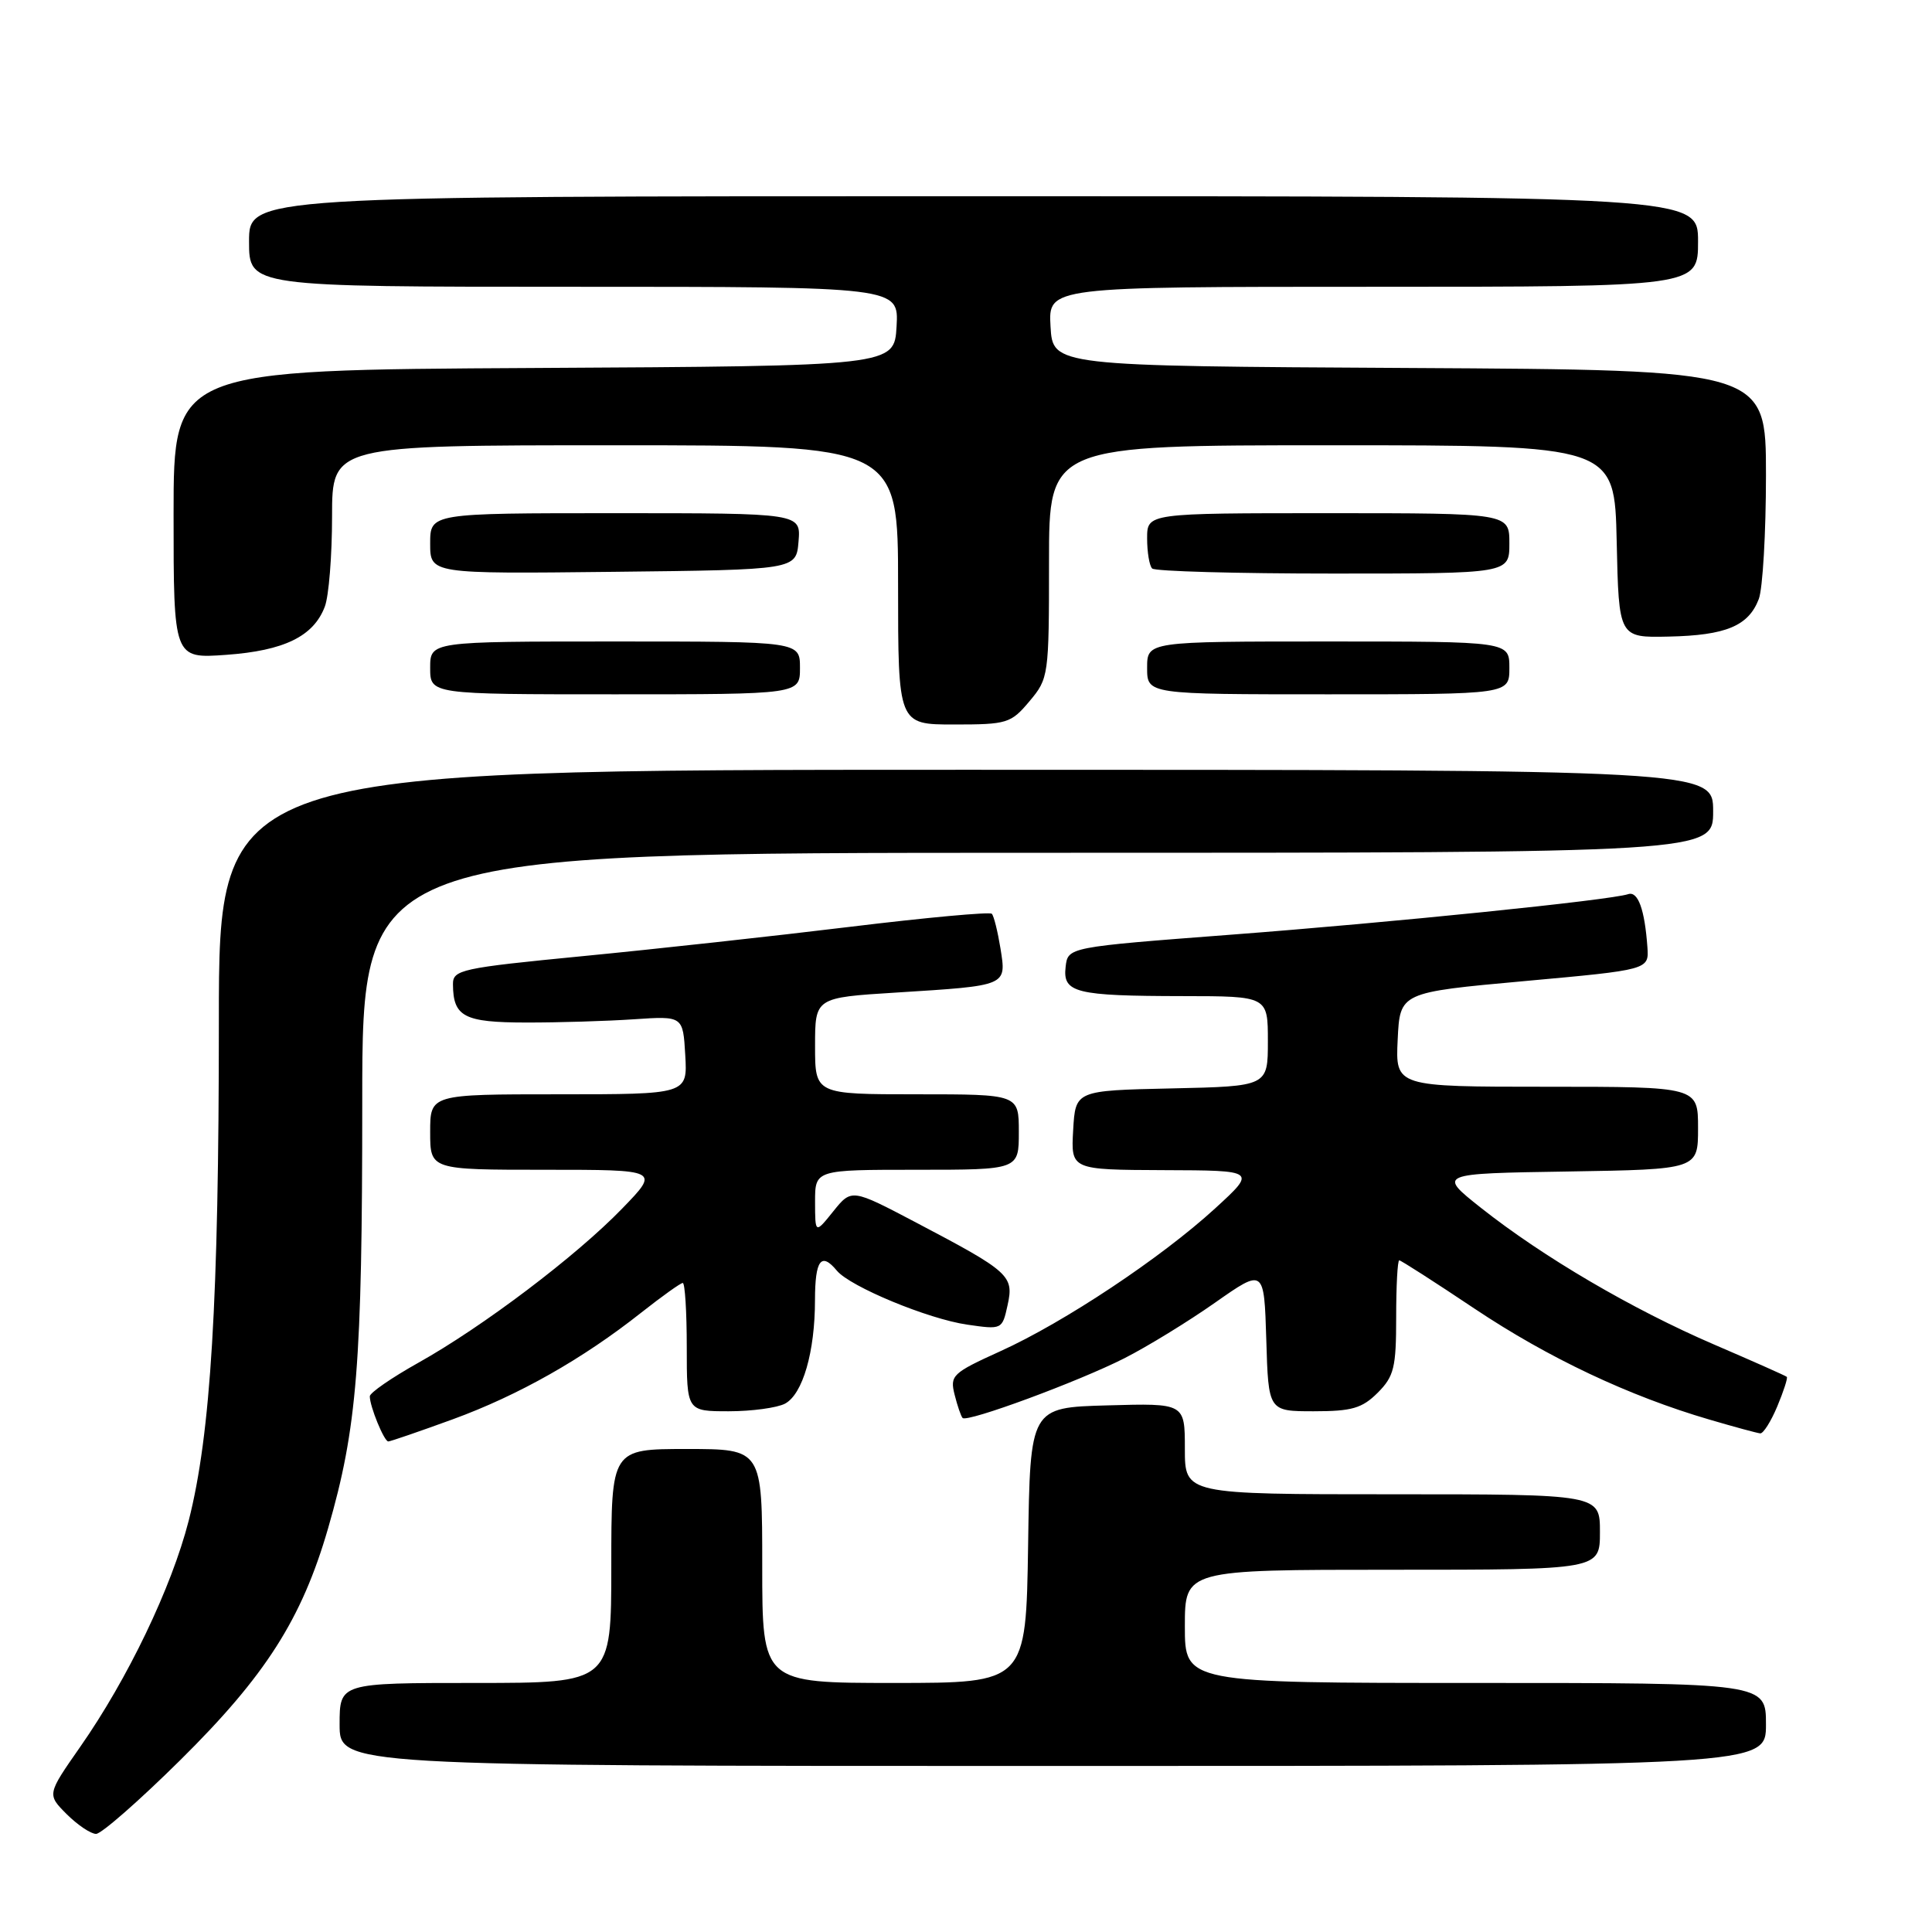 <?xml version="1.0" encoding="UTF-8" standalone="no"?>
<!DOCTYPE svg PUBLIC "-//W3C//DTD SVG 1.1//EN" "http://www.w3.org/Graphics/SVG/1.1/DTD/svg11.dtd" >
<svg xmlns="http://www.w3.org/2000/svg" xmlns:xlink="http://www.w3.org/1999/xlink" version="1.1" viewBox="0 0 256 256">
 <g >
 <path fill="currentColor"
d=" M 23.86 233.25 C 35.19 222.05 39.99 214.53 43.47 202.52 C 47.32 189.22 48.00 180.73 48.00 145.93 C 48.00 113.00 48.00 113.00 137.50 113.00 C 227.00 113.00 227.00 113.00 227.00 107.50 C 227.00 102.00 227.00 102.00 128.00 102.00 C 29.00 102.00 29.00 102.00 29.00 135.35 C 29.00 172.38 27.93 190.04 25.00 201.51 C 22.73 210.36 16.93 222.45 10.62 231.48 C 6.23 237.77 6.23 237.77 8.84 240.39 C 10.28 241.82 12.03 243.00 12.73 243.00 C 13.43 243.00 18.44 238.61 23.86 233.25 Z  M 234.00 228.50 C 234.00 223.00 234.00 223.00 195.50 223.00 C 157.00 223.00 157.00 223.00 157.00 215.50 C 157.00 208.00 157.00 208.00 184.50 208.00 C 212.00 208.00 212.00 208.00 212.00 203.00 C 212.00 198.00 212.00 198.00 184.50 198.00 C 157.00 198.00 157.00 198.00 157.00 191.97 C 157.00 185.93 157.00 185.93 146.75 186.22 C 136.50 186.50 136.50 186.50 136.23 204.75 C 135.95 223.00 135.95 223.00 118.48 223.00 C 101.00 223.00 101.00 223.00 101.00 207.50 C 101.00 192.00 101.00 192.00 91.00 192.00 C 81.00 192.00 81.00 192.00 81.00 207.50 C 81.00 223.00 81.00 223.00 63.00 223.00 C 45.00 223.00 45.00 223.00 45.00 228.50 C 45.00 234.00 45.00 234.00 139.50 234.00 C 234.00 234.00 234.00 234.00 234.00 228.50 Z  M 59.98 188.07 C 68.71 184.88 77.18 180.09 84.98 173.92 C 87.71 171.77 90.18 170.00 90.47 170.00 C 90.76 170.00 91.00 173.82 91.00 178.50 C 91.00 187.00 91.00 187.00 96.57 187.00 C 99.63 187.00 102.98 186.54 104.02 185.99 C 106.37 184.73 107.99 179.14 107.99 172.25 C 108.00 166.95 108.81 165.86 110.89 168.37 C 112.65 170.49 122.97 174.77 128.15 175.52 C 132.77 176.19 132.80 176.18 133.51 172.94 C 134.37 169.04 133.80 168.52 121.40 162.00 C 112.84 157.50 112.84 157.50 110.42 160.50 C 108.01 163.50 108.01 163.50 108.00 159.25 C 108.00 155.00 108.00 155.00 121.50 155.00 C 135.00 155.00 135.00 155.00 135.00 150.00 C 135.00 145.00 135.00 145.00 121.50 145.00 C 108.00 145.00 108.00 145.00 108.00 138.60 C 108.00 132.19 108.00 132.19 118.75 131.52 C 133.56 130.59 133.36 130.67 132.57 125.68 C 132.20 123.42 131.69 121.35 131.42 121.08 C 131.14 120.81 122.73 121.58 112.71 122.80 C 102.70 124.02 86.74 125.77 77.25 126.69 C 61.02 128.27 60.00 128.50 60.02 130.44 C 60.05 134.73 61.49 135.48 69.71 135.49 C 73.99 135.50 80.42 135.30 84.00 135.06 C 90.50 134.62 90.50 134.62 90.80 139.81 C 91.10 145.00 91.10 145.00 74.05 145.00 C 57.00 145.00 57.00 145.00 57.00 150.00 C 57.00 155.00 57.00 155.00 72.21 155.00 C 87.42 155.00 87.42 155.00 82.46 160.12 C 76.35 166.44 63.97 175.80 55.42 180.58 C 51.89 182.56 49.00 184.55 49.00 185.02 C 49.00 186.36 50.90 191.00 51.45 191.00 C 51.72 191.00 55.56 189.68 59.98 188.07 Z  M 235.50 186.35 C 236.34 184.34 236.91 182.58 236.76 182.44 C 236.62 182.30 232.27 180.37 227.11 178.15 C 216.27 173.48 204.48 166.57 196.24 160.05 C 190.50 155.50 190.50 155.50 207.75 155.23 C 225.00 154.95 225.00 154.95 225.00 149.48 C 225.00 144.00 225.00 144.00 204.95 144.00 C 184.90 144.00 184.90 144.00 185.20 137.75 C 185.50 131.50 185.50 131.50 202.00 130.00 C 218.50 128.50 218.50 128.50 218.29 125.50 C 217.93 120.49 217.04 118.05 215.74 118.48 C 213.34 119.28 184.25 122.25 163.00 123.86 C 141.50 125.50 141.50 125.50 141.20 128.12 C 140.80 131.55 142.49 131.97 156.75 131.99 C 168.00 132.00 168.00 132.00 168.00 137.97 C 168.00 143.94 168.00 143.94 155.25 144.22 C 142.50 144.50 142.50 144.50 142.20 149.75 C 141.90 155.00 141.90 155.00 154.20 155.05 C 166.50 155.09 166.50 155.09 161.00 160.13 C 153.84 166.68 141.02 175.21 132.54 179.05 C 126.19 181.93 125.85 182.26 126.49 184.80 C 126.86 186.28 127.34 187.67 127.55 187.89 C 128.17 188.51 142.94 183.05 149.00 179.97 C 152.03 178.43 157.43 175.12 161.00 172.61 C 167.50 168.05 167.50 168.05 167.79 177.52 C 168.07 187.00 168.07 187.00 174.08 187.00 C 179.13 187.00 180.48 186.61 182.55 184.55 C 184.72 182.37 185.00 181.22 185.00 174.55 C 185.00 170.40 185.18 167.00 185.41 167.00 C 185.63 167.00 190.12 169.88 195.38 173.40 C 205.17 179.94 215.84 184.98 226.50 188.10 C 229.80 189.07 232.83 189.89 233.24 189.93 C 233.64 189.97 234.66 188.36 235.50 186.35 Z  M 136.41 92.92 C 138.95 89.90 139.00 89.56 139.00 74.42 C 139.00 59.00 139.00 59.00 176.47 59.00 C 213.94 59.00 213.94 59.00 214.22 71.75 C 214.50 84.50 214.50 84.50 221.12 84.35 C 228.70 84.19 231.69 82.94 233.05 79.37 C 233.57 78.00 234.00 70.60 234.00 62.94 C 234.00 49.02 234.00 49.02 186.75 48.76 C 139.50 48.50 139.50 48.50 139.20 43.25 C 138.90 38.00 138.90 38.00 181.95 38.00 C 225.00 38.00 225.00 38.00 225.00 32.00 C 225.00 26.00 225.00 26.00 129.00 26.00 C 33.00 26.00 33.00 26.00 33.00 32.00 C 33.00 38.00 33.00 38.00 76.05 38.00 C 119.10 38.00 119.10 38.00 118.80 43.25 C 118.50 48.50 118.50 48.50 70.75 48.76 C 23.00 49.02 23.00 49.02 23.00 68.14 C 23.00 87.27 23.00 87.27 29.97 86.77 C 37.65 86.22 41.55 84.32 43.04 80.38 C 43.57 79.00 44.00 73.62 44.00 68.43 C 44.00 59.00 44.00 59.00 81.50 59.00 C 119.00 59.00 119.00 59.00 119.00 77.50 C 119.00 96.00 119.00 96.00 126.41 96.00 C 133.46 96.00 133.95 95.85 136.41 92.92 Z  M 106.00 88.50 C 106.00 85.00 106.00 85.00 81.50 85.00 C 57.00 85.00 57.00 85.00 57.00 88.50 C 57.00 92.00 57.00 92.00 81.50 92.00 C 106.00 92.00 106.00 92.00 106.00 88.50 Z  M 200.00 88.50 C 200.00 85.00 200.00 85.00 176.00 85.00 C 152.00 85.00 152.00 85.00 152.00 88.50 C 152.00 92.00 152.00 92.00 176.00 92.00 C 200.00 92.00 200.00 92.00 200.00 88.50 Z  M 105.81 71.75 C 106.12 68.00 106.12 68.00 81.56 68.00 C 57.00 68.00 57.00 68.00 57.00 72.02 C 57.00 76.04 57.00 76.04 81.25 75.77 C 105.50 75.50 105.50 75.50 105.81 71.75 Z  M 200.00 72.00 C 200.00 68.00 200.00 68.00 176.00 68.00 C 152.00 68.00 152.00 68.00 152.00 71.33 C 152.00 73.17 152.30 74.97 152.67 75.33 C 153.03 75.70 163.83 76.00 176.67 76.00 C 200.00 76.00 200.00 76.00 200.00 72.00 Z "/>
</g>
</svg>